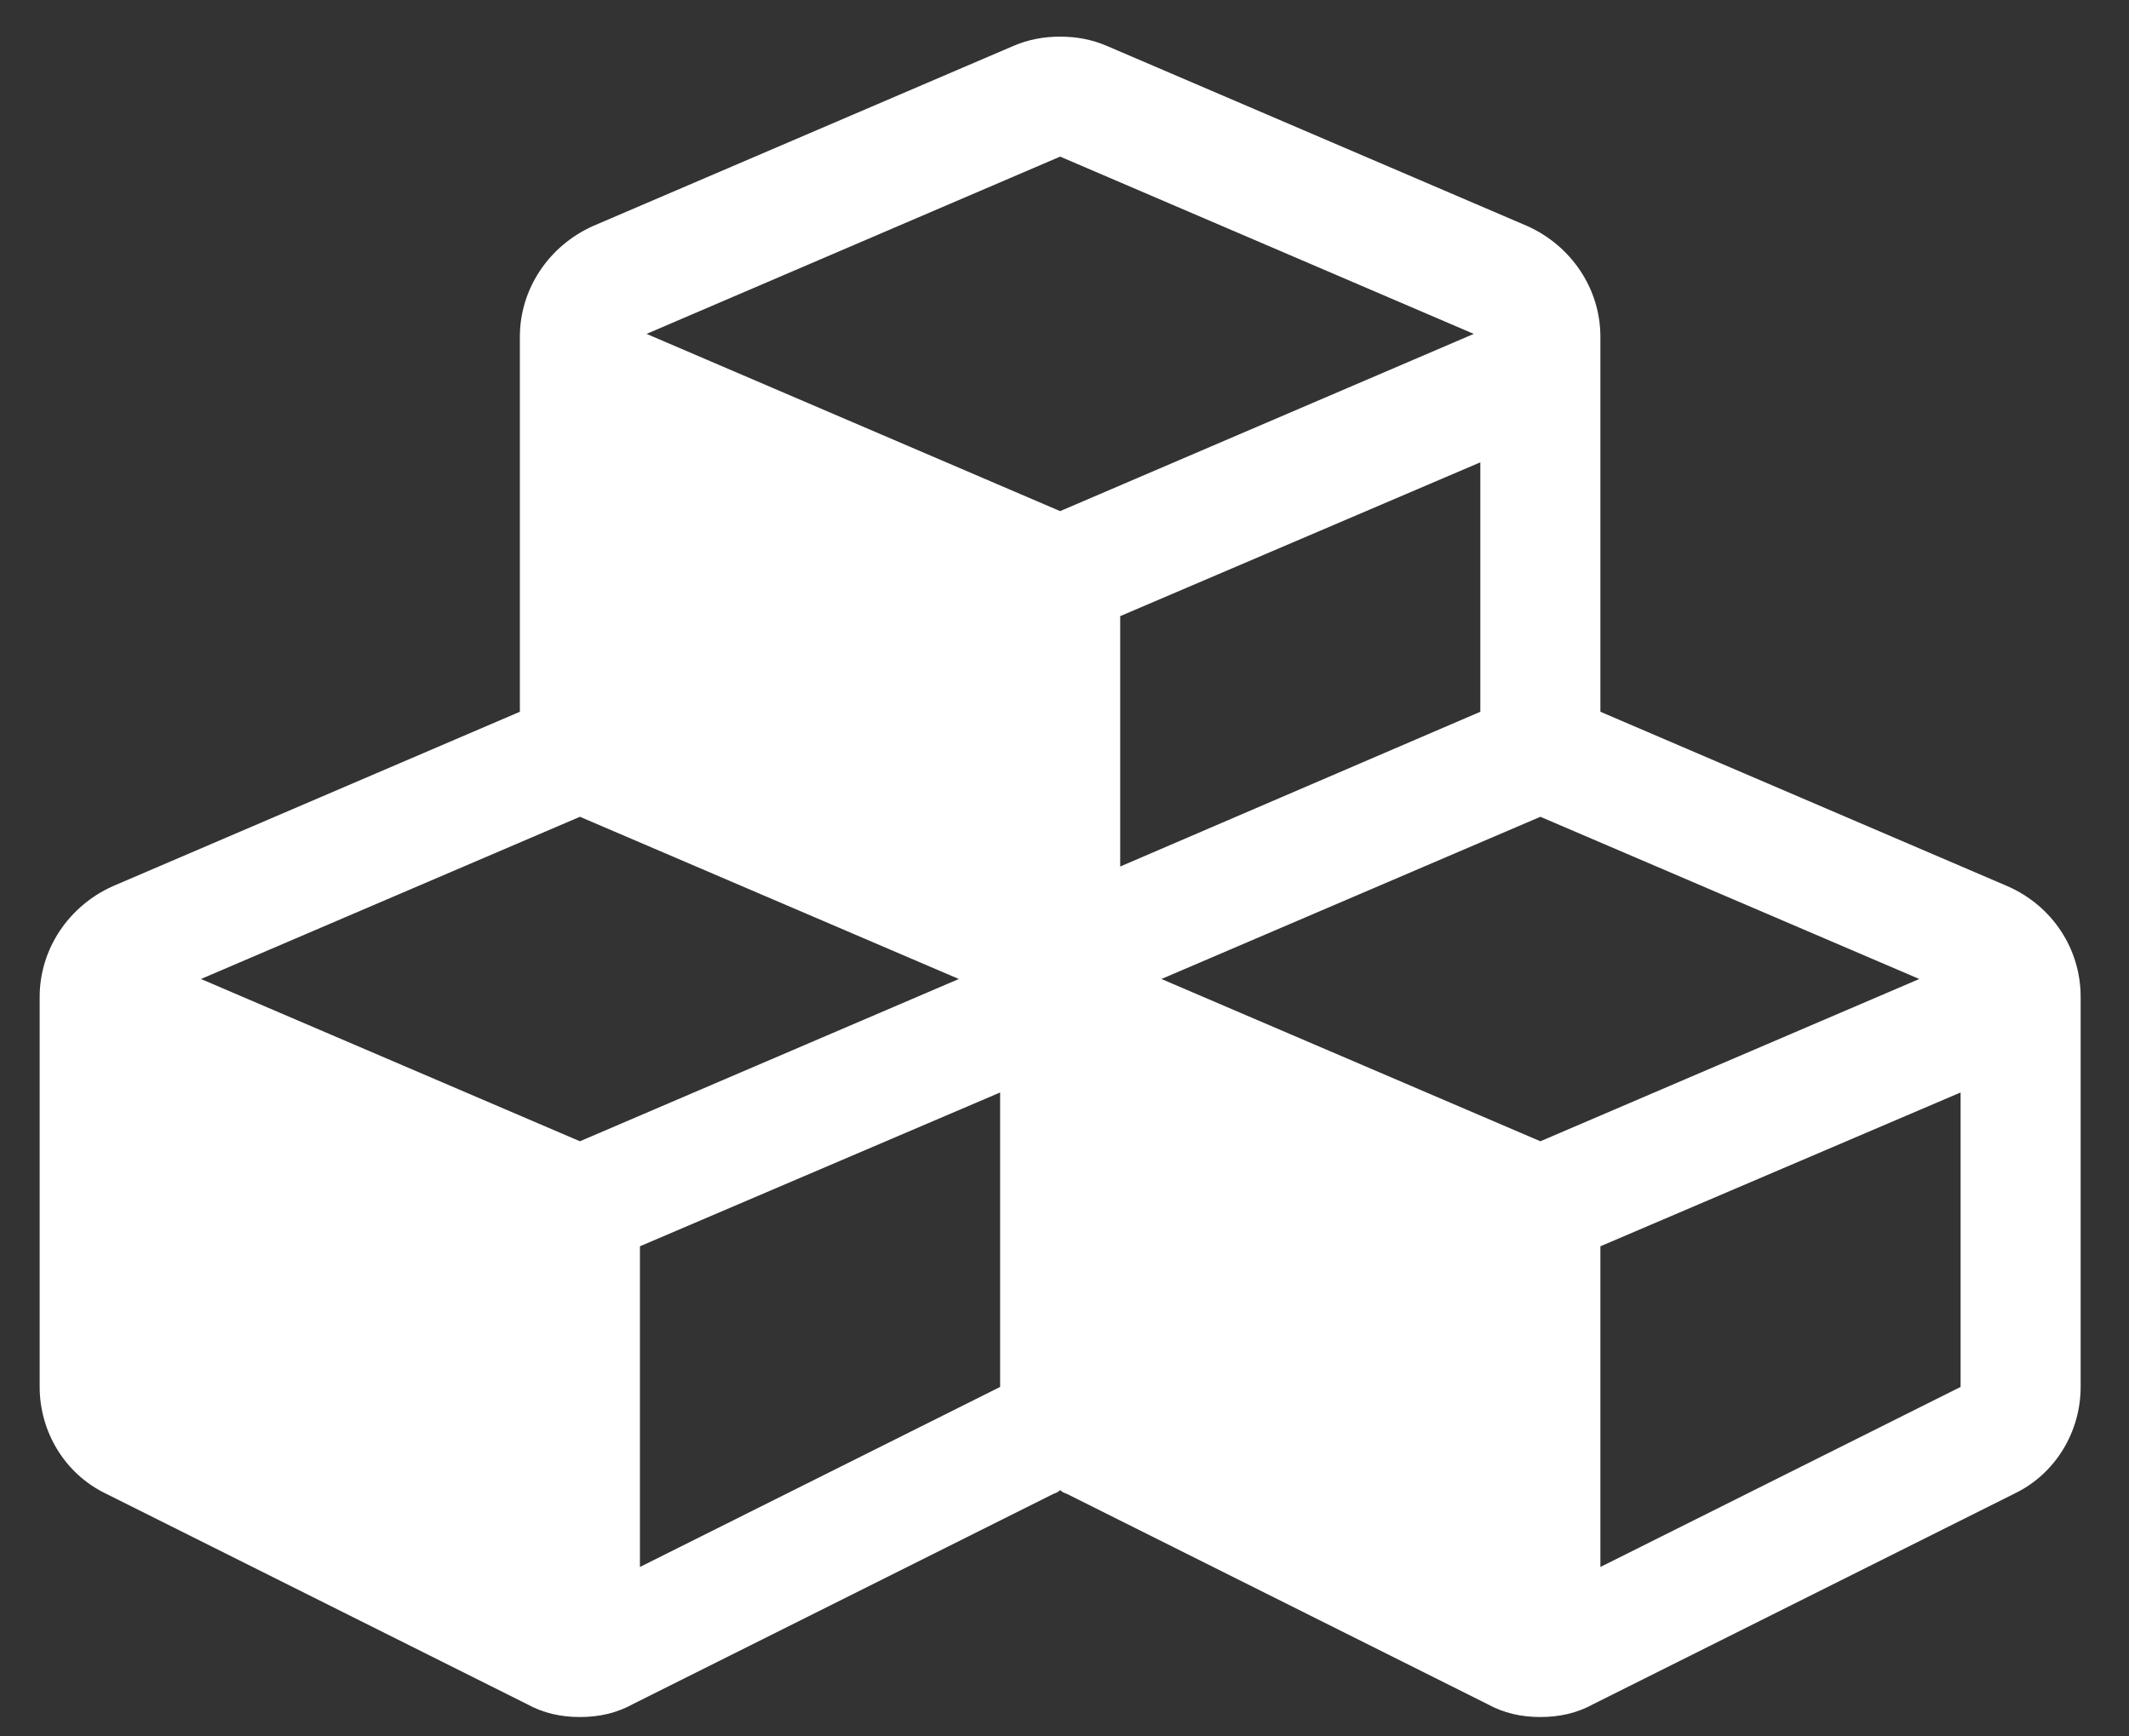 <svg width="38" height="31" viewBox="0 0 38 31" fill="none" xmlns="http://www.w3.org/2000/svg">
<rect x="0" y="0" width="38" height="31" fill="#333333" stroke="none"/>
<path d="M11.422 27.975V22.25L17.851 19.504V24.761L11.422 27.975ZM10.351 20.375L3.587 17.478L10.351 14.582L17.114 17.478L10.351 20.375ZM28.565 27.975V22.25L34.994 19.504V24.761L28.565 27.975ZM27.494 20.375L20.73 17.478L27.494 14.582L34.257 17.478L27.494 20.375ZM19.994 15.47V11L26.422 8.254V12.707L19.994 15.47ZM18.922 9.125L11.54 5.961L18.922 2.796L26.305 5.961L18.922 9.125ZM37.137 17.797C37.137 16.943 36.634 16.173 35.831 15.821L28.565 12.707V6.011C28.565 5.157 28.046 4.387 27.259 4.035L19.759 0.821C19.491 0.704 19.207 0.654 18.922 0.654C18.638 0.654 18.353 0.704 18.085 0.821L10.585 4.035C9.798 4.387 9.279 5.157 9.279 6.011V12.707L2.014 15.821C1.227 16.173 0.708 16.943 0.708 17.797V24.761C0.708 25.564 1.16 26.318 1.897 26.669L9.397 30.419C9.698 30.587 10.016 30.654 10.351 30.654C10.686 30.654 11.004 30.587 11.305 30.419L18.805 26.669C18.855 26.652 18.889 26.636 18.922 26.602C18.956 26.636 18.989 26.652 19.04 26.669L26.54 30.419C26.841 30.587 27.159 30.654 27.494 30.654C27.828 30.654 28.147 30.587 28.448 30.419L35.948 26.669C36.685 26.318 37.137 25.564 37.137 24.761V17.797Z" fill="white"/>
</svg>
